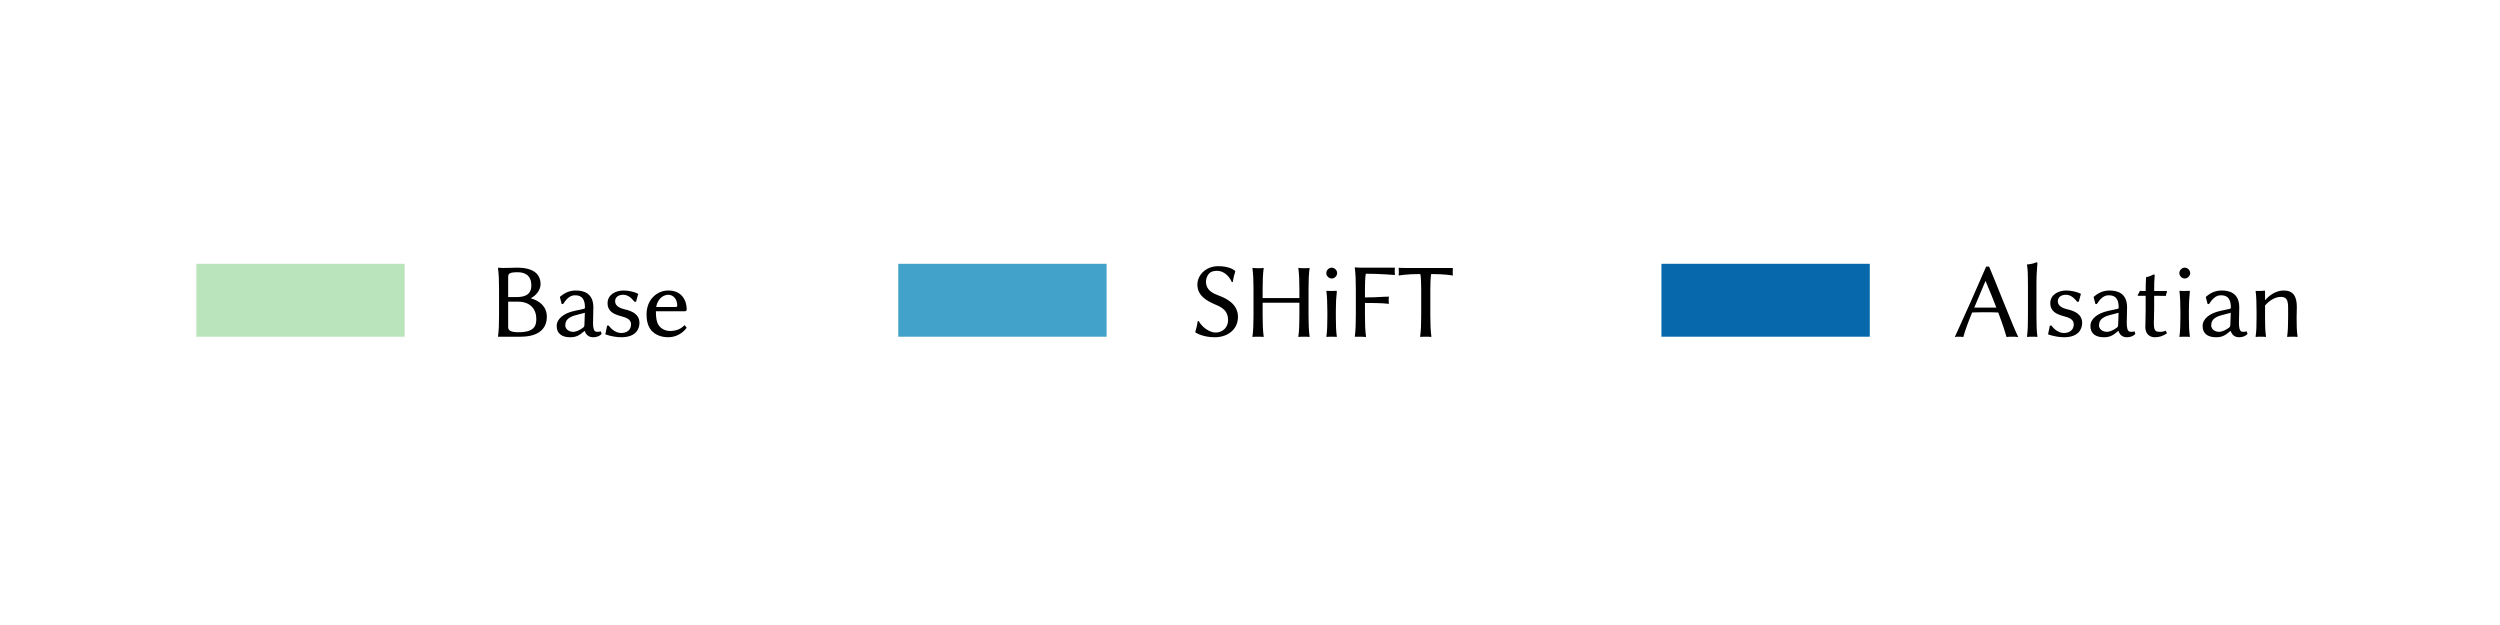 <?xml version="1.0" encoding="utf-8" standalone="no"?>
<!DOCTYPE svg PUBLIC "-//W3C//DTD SVG 1.1//EN"
  "http://www.w3.org/Graphics/SVG/1.1/DTD/svg11.dtd">
<svg xmlns:xlink="http://www.w3.org/1999/xlink" width="576pt" height="144pt" viewBox="0 0 576 144" xmlns="http://www.w3.org/2000/svg" version="1.1">
 <defs>
  <style type="text/css">*{stroke-linejoin: round; stroke-linecap: butt}</style>
 </defs>
 <g id="figure_1">
  <g id="patch_1">
   <path d="M 0 144 
L 576 144 
L 576 0 
L 0 0 
z
" style="fill: #ffffff"/>
  </g>
  <g id="legend_1">
   <g id="patch_2">
    <path d="M 45.232 77.579 
L 93.232 77.579 
L 93.232 60.779 
L 45.232 60.779 
z
" style="fill: #bae4bc"/>
   </g>
   <g id="text_1">
    <!-- Base -->
    <g transform="translate(112.432 77.579) scale(0.24 -0.24)">
     <defs>
      <path id="LinBiolinumT-42" d="M 1216 3590 
C 1216 3801 1280 3884 1798 3884 
C 2157 3884 2611 3743 2611 3091 
C 2611 2548 2246 2387 1715 2387 
L 1216 2387 
L 1216 3590 
z
M 1216 2112 
L 1811 2112 
C 2560 2112 2912 1644 2912 1069 
C 2912 628 2758 270 1837 270 
C 1389 270 1216 366 1216 576 
L 1216 2112 
z
M 941 4141 
C 723 4141 614 4160 614 4160 
L 602 4141 
C 653 3775 666 3338 666 2857 
L 666 1284 
C 666 803 653 346 602 0 
L 608 0 
C 608 0 717 0 941 0 
C 1338 0 1389 0 1958 0 
C 3232 0 3546 645 3546 1193 
C 3546 1806 3130 2158 2573 2317 
C 2899 2477 3168 2816 3168 3168 
C 3168 3597 2944 4160 1754 4160 
C 1530 4160 1261 4141 941 4141 
z
" transform="scale(0.016)"/>
      <path id="LinBiolinumT-61" d="M 1984 1442 
L 1958 700 
C 1958 619 1920 576 1869 538 
C 1690 407 1472 295 1280 295 
C 992 295 806 482 806 675 
C 806 956 941 1168 1440 1299 
L 1984 1442 
z
M 1984 339 
C 2061 90 2246 -32 2483 -32 
C 2643 -32 2842 6 2995 167 
L 2944 326 
C 2874 301 2822 295 2771 295 
C 2707 295 2624 301 2586 339 
C 2522 395 2477 551 2477 826 
C 2477 1008 2496 1702 2496 1771 
C 2496 2614 1926 2784 1440 2784 
C 954 2784 659 2547 499 2414 
L 480 2389 
L 589 1971 
L 672 1965 
C 851 2245 1069 2495 1376 2495 
C 1606 2495 1990 2464 1990 1760 
C 1990 1716 1965 1692 1946 1685 
L 1350 1554 
C 698 1409 288 1071 288 645 
C 288 181 614 -32 1088 -32 
C 1440 -32 1619 51 1958 339 
L 1984 339 
z
" transform="scale(0.016)"/>
      <path id="LinBiolinumT-73" d="M 320 668 
L 211 141 
C 576 13 934 -32 1178 -32 
C 2061 -32 2266 481 2266 826 
C 2266 1338 1850 1539 1395 1645 
C 1152 1701 800 1820 800 2133 
C 800 2389 1011 2527 1286 2527 
C 1619 2527 1824 2271 1971 2103 
L 2061 2109 
L 2189 2572 
L 2176 2591 
C 1990 2687 1638 2784 1312 2784 
C 838 2784 346 2539 346 2020 
C 346 1520 730 1357 1114 1250 
C 1485 1151 1760 1050 1760 744 
C 1760 412 1510 224 1171 224 
C 864 224 595 428 416 668 
L 320 668 
z
" transform="scale(0.016)"/>
      <path id="LinBiolinumT-65" d="M 800 1792 
C 909 2399 1331 2527 1530 2527 
C 1786 2527 2067 2311 2067 1874 
C 2067 1821 2042 1792 1978 1792 
L 800 1792 
z
M 2509 700 
C 2285 456 1984 346 1632 346 
C 1414 346 1114 431 934 715 
C 819 895 781 1160 781 1535 
L 2522 1535 
C 2592 1535 2637 1572 2637 1638 
C 2637 2147 2374 2784 1530 2784 
C 870 2784 218 2263 218 1341 
C 218 984 294 633 506 382 
C 723 124 1094 -32 1523 -32 
C 1984 -32 2394 205 2637 540 
L 2509 700 
z
" transform="scale(0.016)"/>
     </defs>
     <use xlink:href="#LinBiolinumT-42" transform="scale(0.996)"/>
     <use xlink:href="#LinBiolinumT-61" transform="translate(61.37 0) scale(0.996)"/>
     <use xlink:href="#LinBiolinumT-73" transform="translate(109.29 0) scale(0.996)"/>
     <use xlink:href="#LinBiolinumT-65" transform="translate(148.742 0) scale(0.996)"/>
    </g>
   </g>
   <g id="patch_3">
    <path d="M 206.962 77.579 
L 254.962 77.579 
L 254.962 60.779 
L 206.962 60.779 
z
" style="fill: #43a2ca"/>
   </g>
   <g id="text_2">
    <!-- SHiFT -->
    <g transform="translate(274.162 77.579) scale(0.24 -0.24)">
     <defs>
      <path id="LinBiolinumT-53" d="M 1549 250 
C 1190 250 730 564 531 942 
L 467 935 
C 442 704 371 468 320 276 
L 333 256 
C 333 256 749 -32 1498 -32 
C 2285 -32 2893 449 2893 1192 
C 2893 1936 2266 2282 1747 2475 
C 1421 2596 966 2782 966 3314 
C 966 3545 1094 3801 1261 3891 
C 1370 3949 1504 3968 1651 3968 
C 2003 3968 2349 3692 2522 3295 
L 2586 3301 
C 2611 3532 2675 3750 2733 3942 
L 2720 3962 
C 2720 3962 2451 4250 1702 4250 
C 1530 4250 1338 4218 1152 4141 
C 774 3981 448 3609 448 3142 
C 448 2468 1018 2154 1549 1929 
C 1965 1756 2298 1545 2298 1000 
C 2298 519 1926 250 1549 250 
z
" transform="scale(0.016)"/>
      <path id="LinBiolinumT-48" d="M 3430 2844 
L 3430 2330 
L 1216 2330 
L 1216 2844 
C 1216 3325 1229 3788 1280 4128 
L 1274 4141 
C 1197 4128 1018 4128 941 4128 
C 864 4128 691 4128 614 4147 
L 602 4128 
C 653 3763 666 3329 666 2850 
L 666 1284 
C 666 805 653 351 602 6 
L 608 -13 
C 685 0 864 0 941 0 
C 1018 0 1190 0 1267 -13 
L 1280 6 
C 1229 369 1216 801 1216 1278 
L 1216 2048 
L 3430 2048 
L 3430 1278 
C 3430 801 3418 349 3366 6 
L 3373 -13 
C 3450 0 3629 0 3706 0 
C 3782 0 3955 0 4032 -13 
L 4045 6 
C 3994 371 3981 805 3981 1284 
L 3981 2850 
C 3981 3329 3994 3789 4045 4128 
L 4038 4141 
C 3962 4128 3782 4128 3706 4128 
C 3629 4128 3456 4128 3379 4147 
L 3366 4128 
C 3418 3762 3430 3325 3430 2844 
z
" transform="scale(0.016)"/>
      <path id="LinBiolinumT-69" d="M 512 3833 
C 512 3660 666 3506 838 3506 
C 1011 3506 1165 3660 1165 3833 
C 1165 4006 1011 4160 838 4160 
C 666 4160 512 4006 512 3833 
z
M 576 1506 
L 576 1155 
C 576 676 563 351 518 6 
L 531 -13 
C 608 0 755 0 832 0 
C 909 0 1056 0 1133 -13 
L 1146 6 
C 1101 370 1088 670 1088 1155 
L 1088 1609 
C 1088 2088 1107 2318 1146 2707 
C 1146 2759 1139 2765 1088 2765 
C 941 2752 666 2752 531 2765 
L 518 2745 
C 557 2471 576 1985 576 1506 
z
" transform="scale(0.016)"/>
      <path id="LinBiolinumT-46" d="M 2605 4160 
L 941 4160 
C 723 4160 614 4179 614 4179 
L 602 4160 
C 653 3792 666 3354 666 2870 
L 666 1290 
C 666 806 653 348 602 0 
L 608 0 
C 608 0 717 0 941 0 
C 1158 0 1267 -19 1267 -19 
L 1280 0 
C 1229 366 1216 802 1216 1284 
L 1216 2034 
C 1523 2034 2202 2034 2643 1983 
L 2662 2002 
C 2650 2060 2643 2150 2643 2207 
C 2643 2265 2650 2355 2662 2413 
L 2643 2413 
C 2266 2413 1971 2368 1216 2368 
L 1216 2869 
C 1216 2978 1222 3641 1267 3795 
C 2125 3795 3008 3718 3008 3718 
L 3021 3743 
C 3014 3795 3008 3879 3008 3938 
C 3008 3990 3014 4068 3021 4160 
L 3008 4160 
C 2906 4160 2758 4160 2605 4160 
z
" transform="scale(0.016)"/>
      <path id="LinBiolinumT-54" d="M 1453 2854 
L 1453 1286 
C 1453 806 1440 351 1389 6 
L 1402 -13 
C 1478 0 1651 0 1728 0 
C 1805 0 1978 0 2054 -13 
L 2067 6 
C 2016 371 2003 806 2003 1286 
L 2003 2854 
C 2003 2963 2010 3622 2054 3776 
C 2912 3776 3347 3686 3347 3686 
L 3360 3712 
C 3347 3809 3347 3958 3360 4141 
L 3347 4141 
C 3245 4141 3098 4141 2963 4141 
L 493 4141 
C 358 4141 211 4141 109 4154 
L 96 4135 
C 109 3955 109 3808 96 3712 
L 109 3686 
C 109 3686 544 3776 1402 3776 
C 1446 3622 1453 2963 1453 2854 
z
" transform="scale(0.016)"/>
     </defs>
     <use xlink:href="#LinBiolinumT-53" transform="scale(0.996)"/>
     <use xlink:href="#LinBiolinumT-48" transform="translate(50.411 0) scale(0.996)"/>
     <use xlink:href="#LinBiolinumT-69" transform="translate(122.74 0) scale(0.996)"/>
     <use xlink:href="#LinBiolinumT-46" transform="translate(148.643 0) scale(0.996)"/>
     <use xlink:href="#LinBiolinumT-54" transform="translate(198.854 0) scale(0.996)"/>
    </g>
   </g>
   <g id="patch_4">
    <path d="M 382.798 77.579 
L 430.798 77.579 
L 430.798 60.779 
L 382.798 60.779 
z
" style="fill: #0868ac"/>
   </g>
   <g id="text_3">
    <!-- Alsatian -->
    <g transform="translate(449.998 77.579) scale(0.24 -0.24)">
     <defs>
      <path id="LinBiolinumT-41" d="M 2605 1754 
C 2394 1754 2131 1754 1939 1754 
C 1754 1754 1414 1754 1274 1754 
L 1946 3349 
L 1958 3349 
C 2221 2733 2432 2202 2605 1754 
z
M 1146 1459 
C 1306 1472 1754 1472 1971 1472 
C 2214 1472 2566 1472 2720 1459 
C 3034 621 3181 122 3219 -19 
C 3328 0 3430 0 3539 0 
C 3648 0 3814 0 3923 -19 
C 3603 630 2758 2819 2170 4224 
L 1990 4224 
C 1376 2799 749 1399 102 -19 
C 179 0 256 0 326 0 
C 397 0 538 0 614 -19 
C 717 371 915 902 1146 1459 
z
" transform="scale(0.016)"/>
      <path id="LinBiolinumT-6c" d="M 576 1289 
C 576 814 570 352 518 6 
L 531 -13 
C 608 0 755 0 832 0 
C 909 0 1056 0 1133 -13 
L 1146 6 
C 1094 372 1088 808 1088 1289 
L 1088 3213 
C 1088 3694 1114 4015 1146 4419 
C 1146 4463 1126 4483 1088 4483 
C 928 4419 794 4374 531 4354 
L 518 4335 
C 570 4059 576 3585 576 3097 
L 576 1289 
z
" transform="scale(0.016)"/>
      <path id="LinBiolinumT-74" d="M 608 2752 
C 480 2752 339 2752 262 2765 
C 218 2663 186 2599 122 2502 
L 154 2464 
C 262 2464 461 2464 608 2464 
L 608 1599 
C 608 1219 589 764 589 575 
C 589 164 858 -32 1152 -32 
C 1421 -32 1626 31 1894 203 
L 1818 361 
C 1619 285 1472 285 1312 310 
C 1158 335 1101 487 1101 828 
C 1101 1018 1120 1289 1120 1668 
L 1120 2464 
L 1363 2464 
C 1517 2464 1741 2464 1824 2458 
C 1843 2561 1862 2624 1901 2720 
L 1869 2752 
C 1754 2752 1568 2752 1421 2752 
L 1120 2752 
C 1120 3233 1126 3317 1152 3689 
C 1152 3734 1133 3753 1094 3753 
C 934 3689 858 3618 646 3593 
L 634 3573 
C 621 3349 608 3124 608 2752 
z
" transform="scale(0.016)"/>
      <path id="LinBiolinumT-6e" d="M 2944 1144 
C 2944 1348 2957 1581 2957 1784 
C 2957 2442 2739 2784 2163 2784 
C 1920 2784 1466 2688 1056 2210 
L 1043 2231 
L 1043 2717 
C 1043 2765 1037 2778 1005 2778 
C 864 2752 634 2752 486 2759 
L 474 2739 
C 518 2466 531 1981 531 1503 
L 531 1152 
C 531 675 525 350 474 6 
L 486 -13 
C 563 0 710 0 787 0 
C 864 0 1011 0 1088 -13 
L 1101 6 
C 1050 366 1043 662 1043 1142 
L 1043 1881 
C 1370 2260 1741 2399 1971 2399 
C 2298 2399 2432 2273 2432 1761 
L 2432 1142 
C 2432 668 2419 347 2374 6 
L 2387 -13 
C 2464 0 2611 0 2688 0 
C 2765 0 2912 0 2989 -13 
L 3002 6 
C 2950 367 2944 664 2944 1144 
z
" transform="scale(0.016)"/>
     </defs>
     <use xlink:href="#LinBiolinumT-41" transform="scale(0.996)"/>
     <use xlink:href="#LinBiolinumT-6c" transform="translate(62.665 0) scale(0.996)"/>
     <use xlink:href="#LinBiolinumT-73" transform="translate(87.771 0) scale(0.996)"/>
     <use xlink:href="#LinBiolinumT-61" transform="translate(127.223 0) scale(0.996)"/>
     <use xlink:href="#LinBiolinumT-74" transform="translate(175.143 0) scale(0.996)"/>
     <use xlink:href="#LinBiolinumT-69" transform="translate(209.016 0) scale(0.996)"/>
     <use xlink:href="#LinBiolinumT-61" transform="translate(234.919 0) scale(0.996)"/>
     <use xlink:href="#LinBiolinumT-6e" transform="translate(282.839 0) scale(0.996)"/>
    </g>
   </g>
  </g>
 </g>
</svg>
